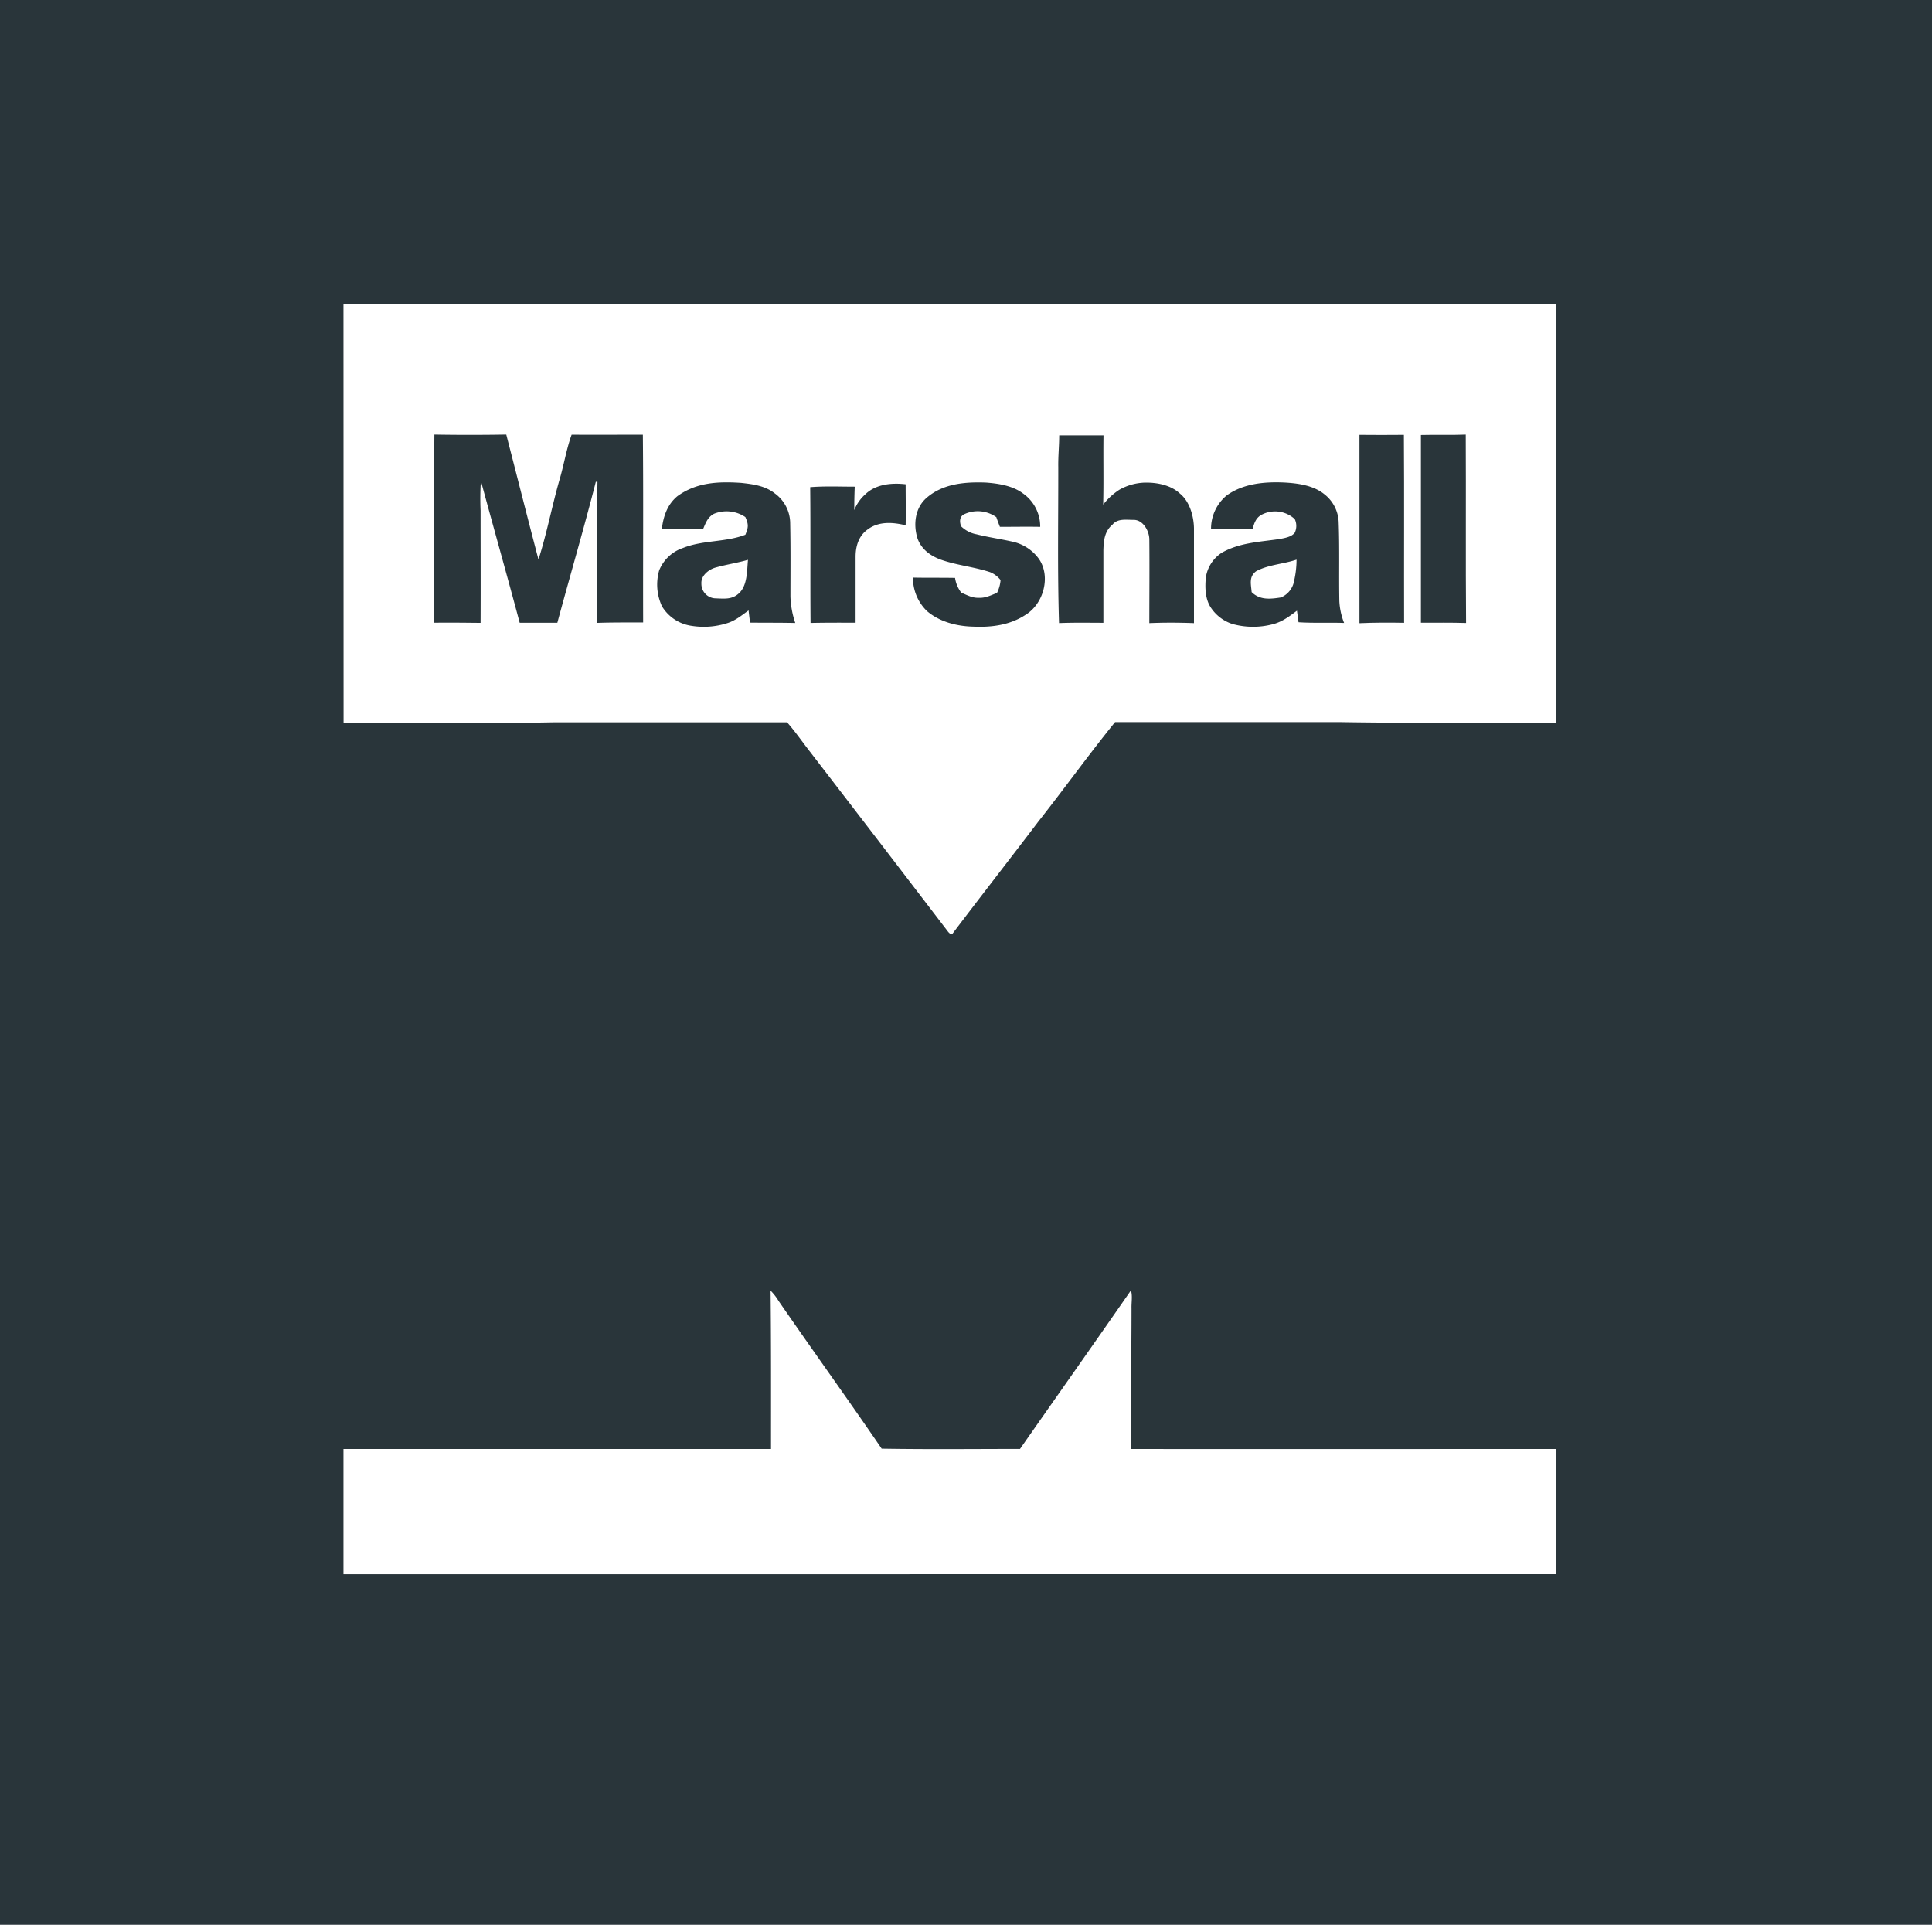 <svg xmlns="http://www.w3.org/2000/svg" viewBox="0 0 540 538"><defs><style>.cls-1{fill:#29353a;}</style></defs><title>marshall</title><g id="Layer_2" data-name="Layer 2"><g id="Layer_1-2" data-name="Layer 1"><path class="cls-1" d="M296,174.16c4.14-.17,8.26-.09,12.4-.08q0-10.16,0-20.3c.08-2.72.32-5.29,2.55-7.15,1.44-1.78,3.89-1.3,5.93-1.32,2.61,0,4.31,3.07,4.36,5.38.08,7.82,0,15.66,0,23.48,4.16-.18,8.32-.16,12.48,0q0-13.25,0-26.51c-.06-3.41-1.22-7.56-4-9.76-2.52-2.34-6.42-3.08-9.75-3a15.25,15.25,0,0,0-7.12,2,18.52,18.52,0,0,0-4.51,4.15c.16-6.45,0-12.9.09-19.36-4.14,0-8.25,0-12.38,0,0,2.94-.31,5.86-.26,8.81C295.81,145,295.55,159.55,296,174.16Z"/><path class="cls-1" d="M409.77,174.13c-.14-17.54,0-35.1-.09-52.65-4.18.16-8.35,0-12.53.11,0,17.49,0,35,0,52.47C401.37,174.06,405.57,174,409.77,174.13Z"/><path class="cls-1" d="M273.59,167.09c-1.86.08-3.25-.74-4.91-1.43a8.93,8.93,0,0,1-1.74-4.13c-3.92-.08-7.84,0-11.76-.09a12.85,12.85,0,0,0,3.91,9.36c3.61,3.1,8.61,4.31,13.27,4.36,5,.21,10.06-.51,14.32-3.33,5-3.07,7.1-10.7,3.69-15.62a12.31,12.31,0,0,0-7.05-4.73c-3.43-.8-6.94-1.27-10.35-2.13a8.31,8.31,0,0,1-4.35-2.25c-.48-1.36-.45-2.86,1.09-3.46a8.94,8.94,0,0,1,8.77.92c.31.91.64,1.8,1,2.7,3.76,0,7.5-.07,11.26,0a11.28,11.28,0,0,0-4.88-9.38c-2.84-2.13-6.92-2.76-10.37-3-5.8-.21-11.86.29-16.45,4.23-3.31,2.82-3.84,7.55-2.56,11.5,1.14,3,3.59,4.76,6.5,5.83,4.45,1.57,9.27,2,13.77,3.49a7.08,7.08,0,0,1,2.91,2.21,9.59,9.59,0,0,1-1,3.59C276.91,166.4,275.46,167.19,273.59,167.09Z"/><path class="cls-1" d="M226.55,174.12c4.2-.09,8.39-.08,12.59-.06,0-6.14,0-12.28,0-18.42,0-2.95.86-5.86,3.35-7.63,3.12-2.35,7.05-2.06,10.64-1.18.08-3.83,0-7.65,0-11.47-3.88-.44-8.31-.06-11.26,2.8a11.56,11.56,0,0,0-3.1,4.42q0-3.29.13-6.55c-4.14,0-8.33-.19-12.45.14C226.58,148.82,226.44,161.47,226.55,174.12Z"/><path class="cls-1" d="M344.46,174.41a21.58,21.58,0,0,0,11.14.11c2.69-.65,4.74-2.2,6.9-3.83.15,1.07.29,2.15.44,3.23,4.23.28,8.5.05,12.74.2a19.11,19.11,0,0,1-1.33-6.1c-.14-7.42.09-14.86-.2-22.28a10.33,10.33,0,0,0-4-7.6c-3.08-2.51-7.54-3.09-11.37-3.28-5.5-.23-11.35.32-15.94,3.64a12.08,12.08,0,0,0-4.35,9.27c3.88,0,7.76,0,11.64,0,.44-1.59.91-3,2.43-3.86a8.1,8.1,0,0,1,9.33,1.19,4.44,4.44,0,0,1,0,3.8c-.94,1.24-3,1.53-4.48,1.8-5.45.79-11,1-15.92,3.8a10,10,0,0,0-4.44,6.82c-.29,2.77-.22,6.12,1.39,8.51A11.45,11.45,0,0,0,344.46,174.41Zm6.63-14.74c3.38-1.84,7.64-2,11.3-3.24a26.91,26.91,0,0,1-.9,6.81A6.15,6.15,0,0,1,358,167c-3,.46-5.85.77-8.16-1.5C349.67,163.32,349,161.22,351.09,159.67Z"/><path class="cls-1" d="M392.45,174.08c-.05-17.51.06-35-.06-52.53q-6.19.06-12.42,0,0,26.33,0,52.64C384.14,174,388.29,174,392.45,174.08Z"/><path class="cls-1" d="M0,538H540V0H0ZM96,85H435V202c-20-.07-40.16.17-60.33-.17-21,0-42,0-63,0-7.4,9.12-14.24,18.67-21.52,27.89-7.87,10.37-16,20.78-23.84,31.14-.37.73-1.23-.29-1.48-.65-12.87-16.82-25.68-33.55-38.61-50.33-2.09-2.68-4-5.47-6.24-8-21.63,0-43.15,0-64.8,0-19.74.4-39.15.06-59.15.2Zm0,320c40,0,79.62,0,119.5,0,0-14.75.05-29.51-.12-44.26a15.25,15.25,0,0,1,2.24,2.88c9.51,13.82,19.35,27.44,28.81,41.29,12.88.22,25.78.08,38.67.07,10.32-14.77,20.76-29.54,31-44.31.48,1.54.11,3.36.16,5,0,13.11-.26,26.23-.14,39.33,39.67.05,78.83,0,118.83,0v35H96Z"/><path class="cls-1" d="M193.3,174.93a21.54,21.54,0,0,0,9.93-.74c2.27-.68,4.1-2.21,6-3.57.13,1.14.27,2.28.41,3.41,4.21.05,8.42,0,12.64.1a25.38,25.38,0,0,1-1.35-7.37c0-6.78.07-13.59-.07-20.37a10.38,10.38,0,0,0-4.31-8.48c-2.69-2.14-6.1-2.58-9.41-2.94-6.38-.42-12.48-.17-17.83,3.74-2.79,2.33-3.87,5.54-4.32,9.06,3.85,0,7.71,0,11.57,0,.72-1.69,1.26-3.23,3-4.16a9.39,9.39,0,0,1,8.77.92c.93,2.09.87,2.84,0,4.94-5.52,2.13-11.85,1.46-17.44,3.7a10.9,10.9,0,0,0-6.65,6.26,14.39,14.39,0,0,0,.8,10.07A11.56,11.56,0,0,0,193.3,174.93ZM200,158.64c3-.85,6.07-1.29,9.06-2.16-.29,3-.13,7.14-2.5,9.33-1.93,1.82-4.06,1.52-6.52,1.44a4.06,4.06,0,0,1-4-4.17C195.91,160.89,198.09,159.16,200,158.64Z"/><path class="cls-1" d="M134.32,174.1c.05-10.47,0-20.94,0-31.42a75.88,75.88,0,0,1,.09-8.26c3.59,13.27,7.3,26.37,10.84,39.64,3.51,0,7,0,10.53,0,3.54-13.14,7.39-26.21,10.75-39.39l.46,0c-.19,13.14,0,26.28-.07,39.43,4.28-.15,8.56-.11,12.84-.12-.06-17.48.09-35-.08-52.48-6.64,0-13.27.06-19.91,0-1.51,4.17-2.15,8.49-3.43,12.74-2.09,7.33-3.51,14.89-5.84,22.15-3.05-11.62-6-23.28-9-34.92-6.68.11-13.41.12-20.09,0-.15,17.52,0,35.07-.07,52.59C125.68,174,130,174.06,134.32,174.1Z"/></g></g></svg>
